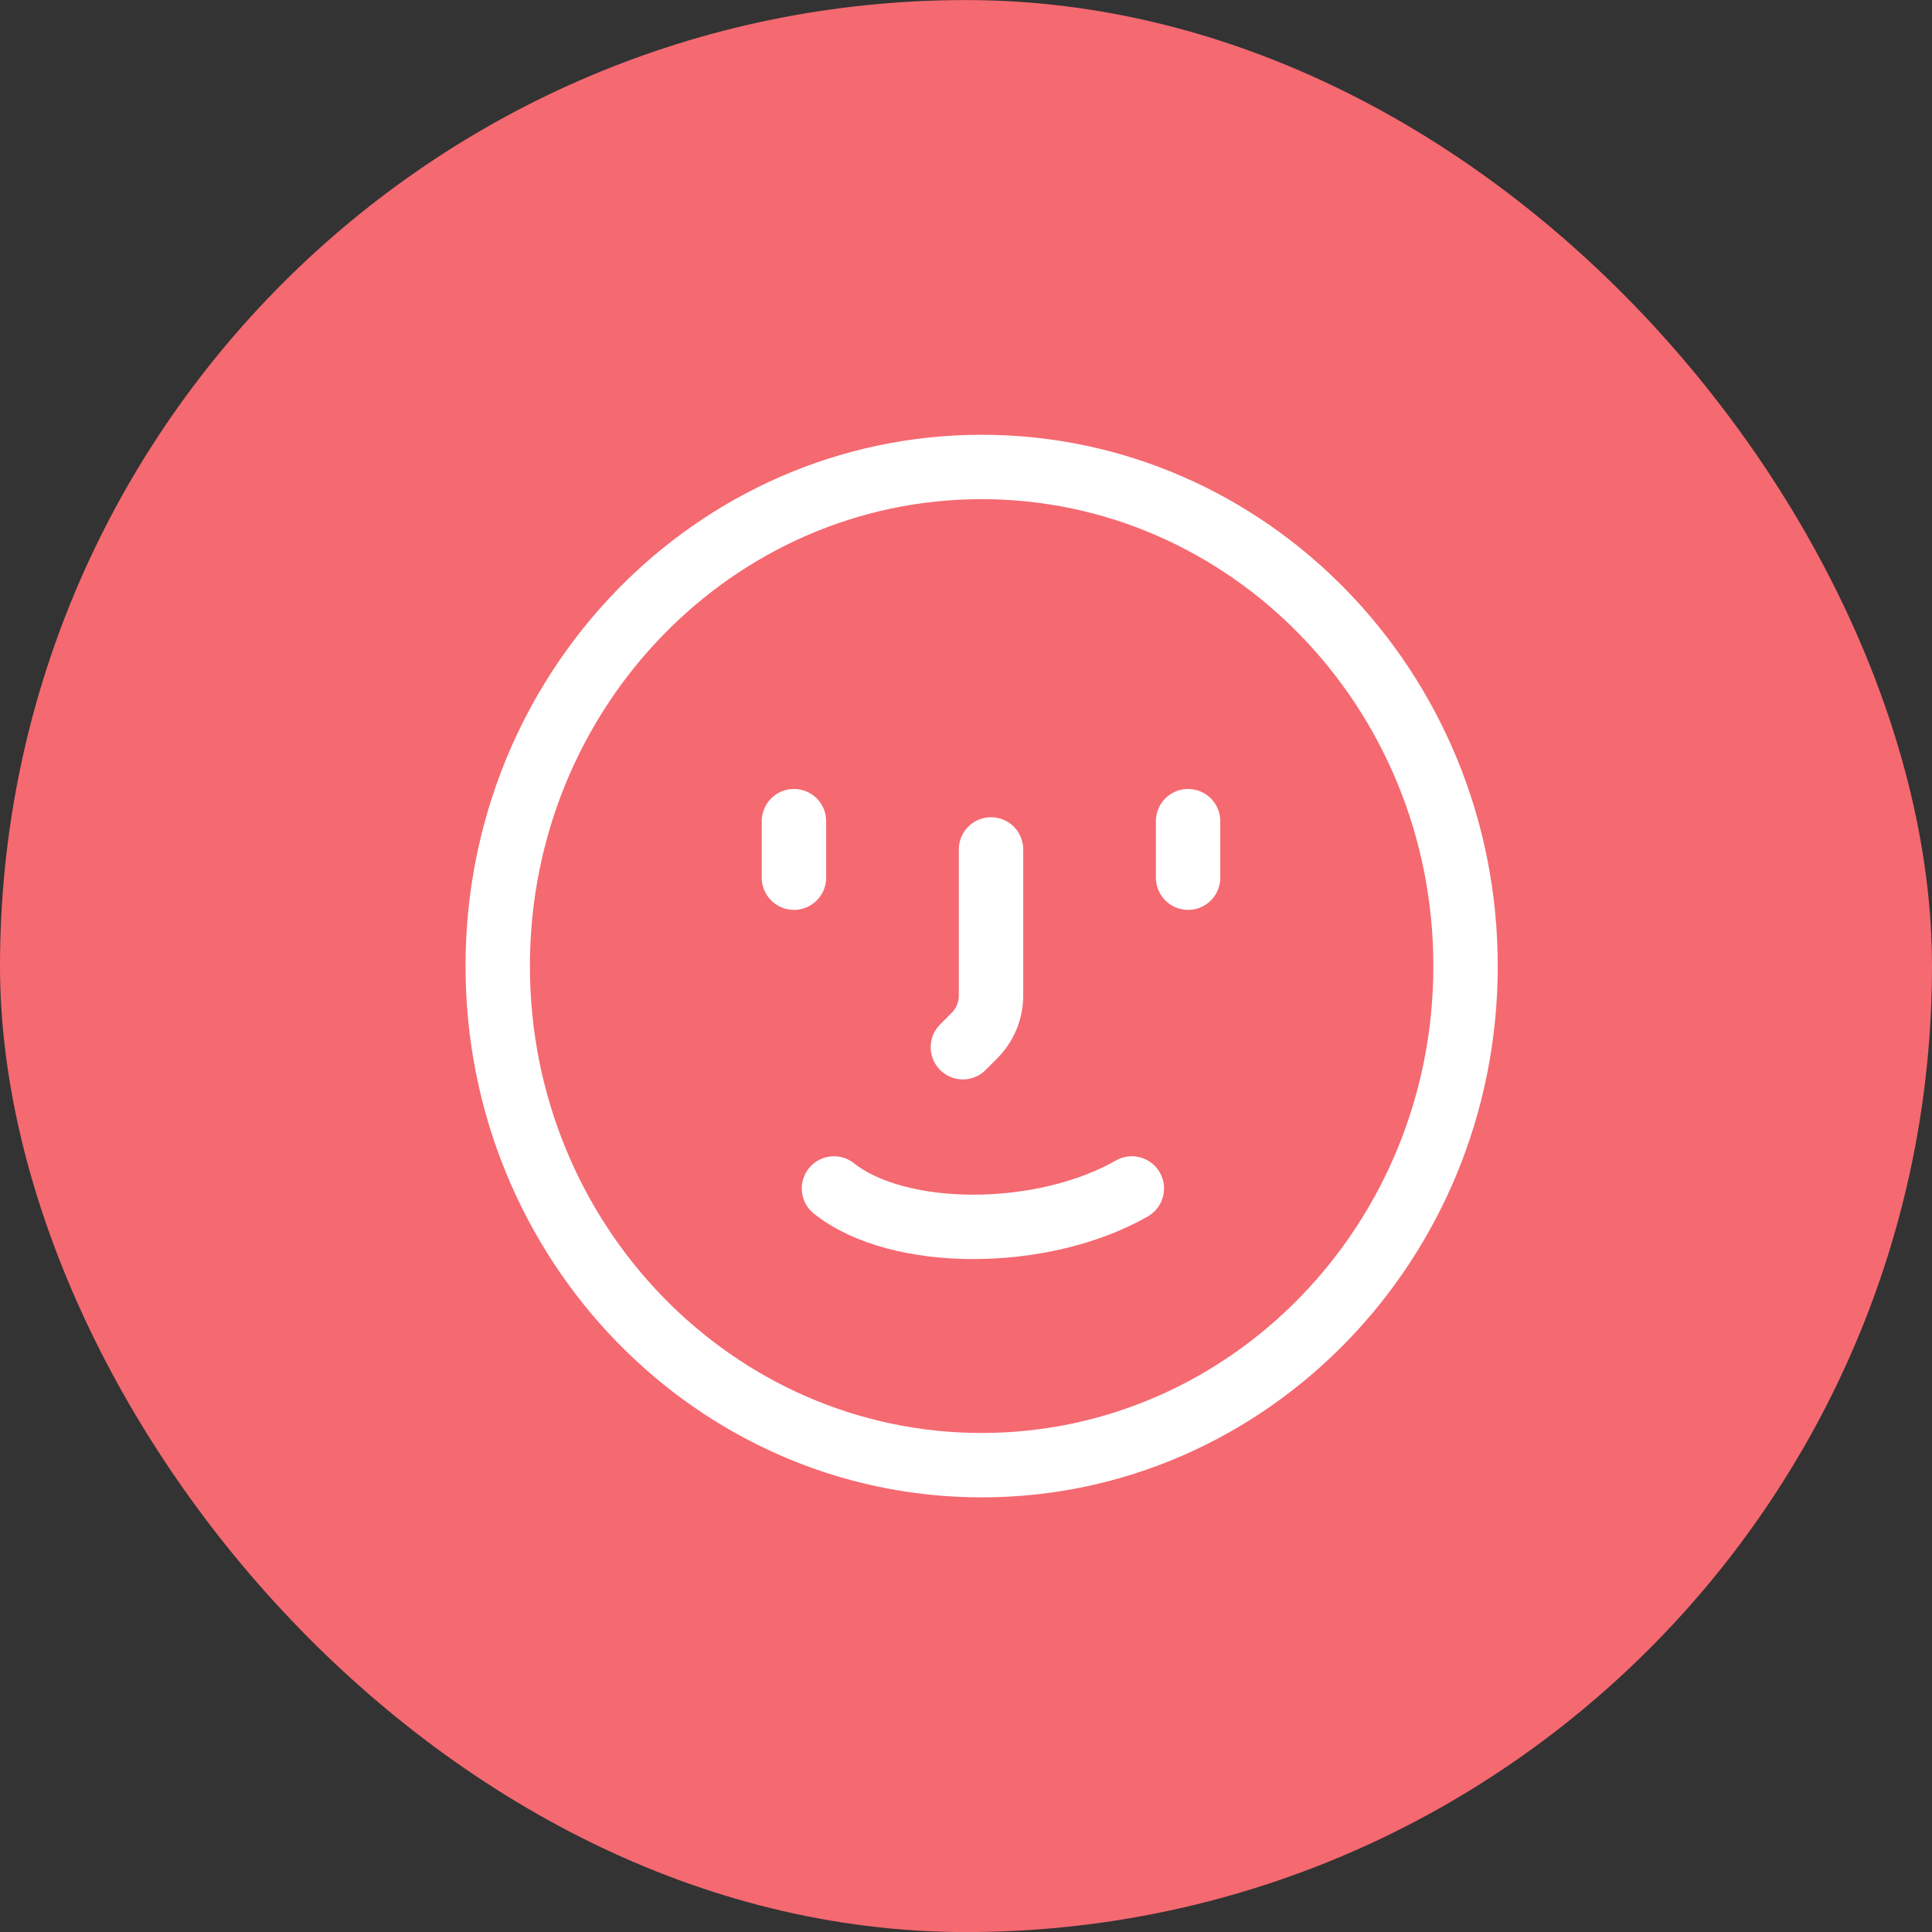 <svg width="60" height="60" viewBox="0 0 60 60" fill="none" xmlns="http://www.w3.org/2000/svg">
    <rect x="0" y="0" width="60" height="60" fill="#333333" stroke="none"/>
    <rect y="0.002" width="60" height="60" rx="30" fill="#F56971"/>
    <path d="M24.657 27.257V25.502M36.897 27.257V25.502M25.9 36.909C27.893 38.499 32.364 38.499 35.15 36.909M29.903 32.522L30.265 32.158C30.593 31.829 30.777 31.383 30.777 30.918V26.38"
          stroke="white" stroke-width="2" stroke-linecap="round" stroke-linejoin="round"/>
    <path d="M45.514 30.002C45.514 38.59 38.759 45.502 30.486 45.502C22.213 45.502 15.457 38.59 15.457 30.002C15.457 21.414 22.213 14.502 30.486 14.502C38.759 14.502 45.514 21.414 45.514 30.002Z"
          stroke="white" stroke-width="2"/>
</svg>
